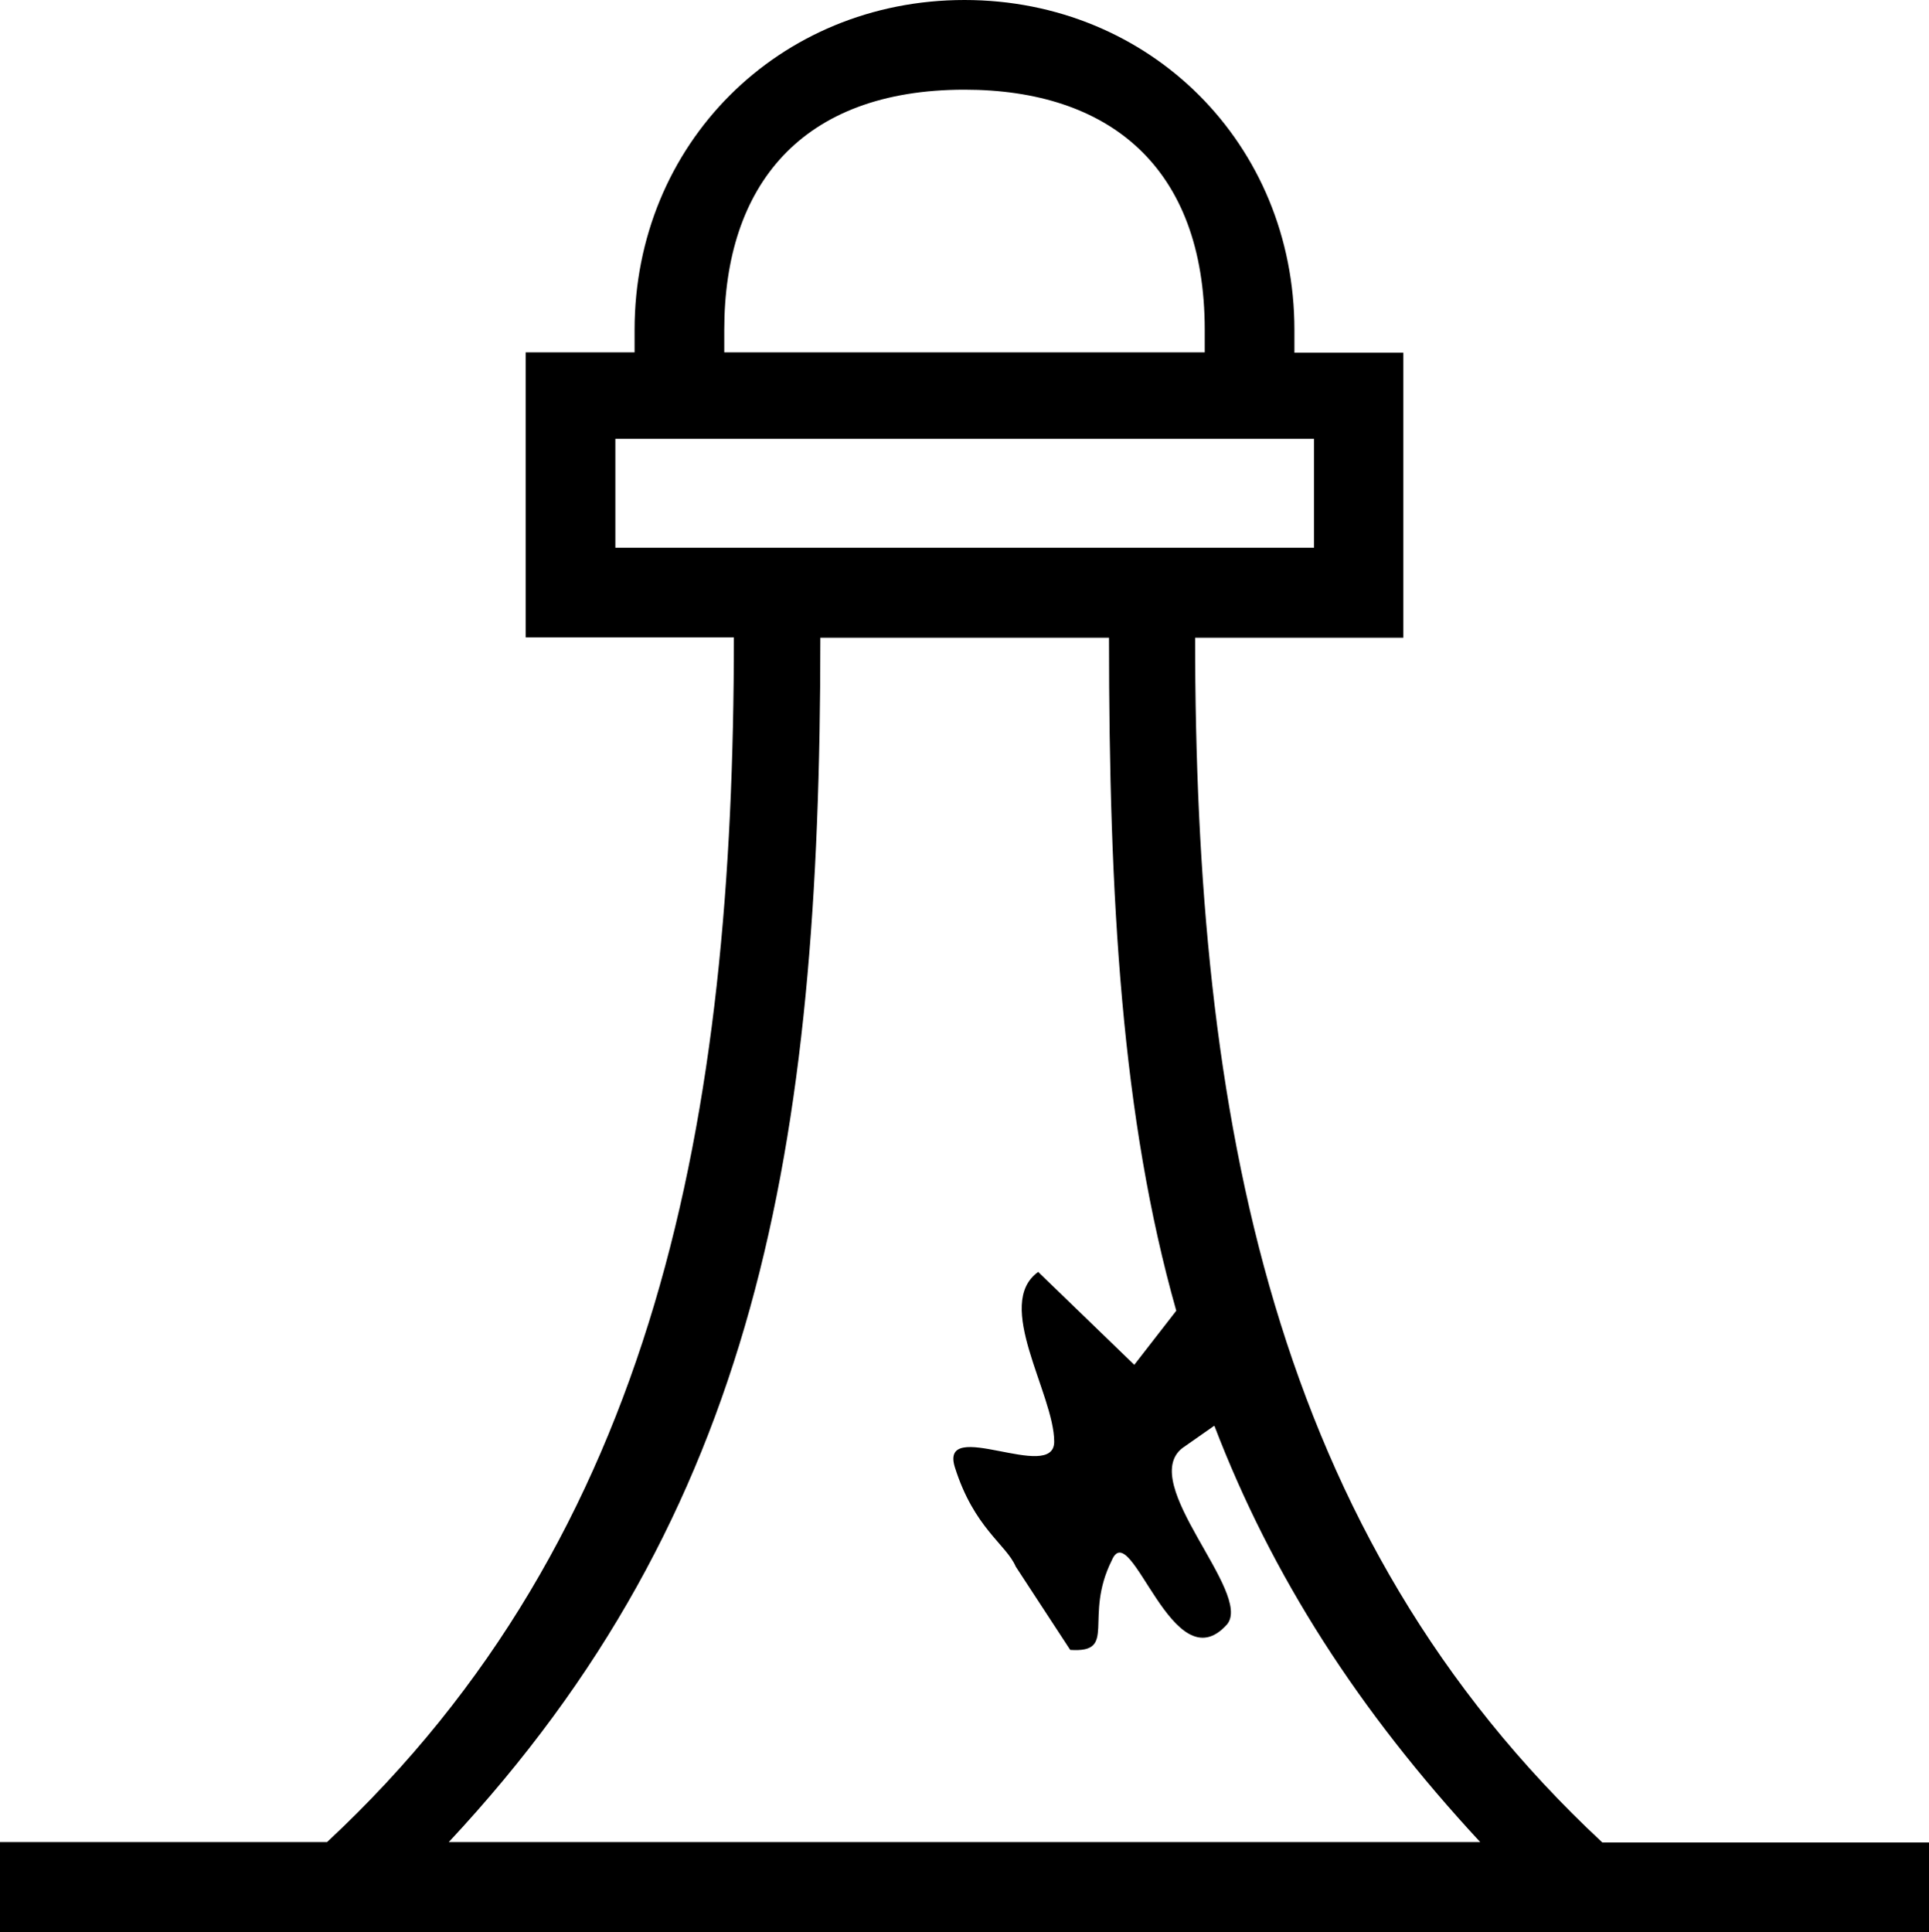 <?xml version="1.0" encoding="utf-8"?>
<!-- Generator: Adobe Illustrator 19.0.0, SVG Export Plug-In . SVG Version: 6.00 Build 0)  -->
<svg version="1.1" id="Layer_1" xmlns="http://www.w3.org/2000/svg" xmlns:xlink="http://www.w3.org/1999/xlink" x="0px" y="0px"
	 viewBox="0 0 5.42 5.429" enable-background="new 0 0 5.42 5.429" xml:space="preserve">
<path id="XMLID_4384_" fill-rule="evenodd" clip-rule="evenodd" d="M0,5.177v0.252h5.42V5.177h-0.918
	C3.574,4.312,3.358,3.142,3.358,1.792h0.585V0.991H3.637V0.927
	C3.637,0.405,3.232,0,2.71,0S1.783,0.405,1.783,0.927v0.063H1.477v0.801h0.585
	c0,1.351-0.216,2.521-1.143,3.385H0z M1.729,1.54V1.233h1.963v0.306H1.729z
	 M3.412,4.006c0.162,0.423,0.405,0.801,0.747,1.17H1.261
	C2.125,4.25,2.305,3.232,2.305,1.792h0.811c0,0.738,0.036,1.351,0.189,1.891
	L3.187,3.835L2.917,3.574C2.791,3.664,2.962,3.917,2.962,4.051
	c0,0.117-0.324-0.072-0.279,0.072c0.054,0.171,0.144,0.216,0.171,0.279
	l0.153,0.234c0.135,0.009,0.036-0.09,0.117-0.252
	c0.054-0.126,0.171,0.352,0.324,0.18C3.52,4.475,3.196,4.168,3.322,4.069
	L3.412,4.006z M2.035,0.991V0.927c0-0.405,0.216-0.675,0.675-0.675
	c0.405,0,0.675,0.216,0.675,0.675v0.063H2.035z"/>
<g id="XMLID_66_">
</g>
<g id="XMLID_67_">
</g>
<g id="XMLID_68_">
</g>
<g id="XMLID_69_">
</g>
<g id="XMLID_70_">
</g>
<g id="XMLID_71_">
</g>
</svg>
